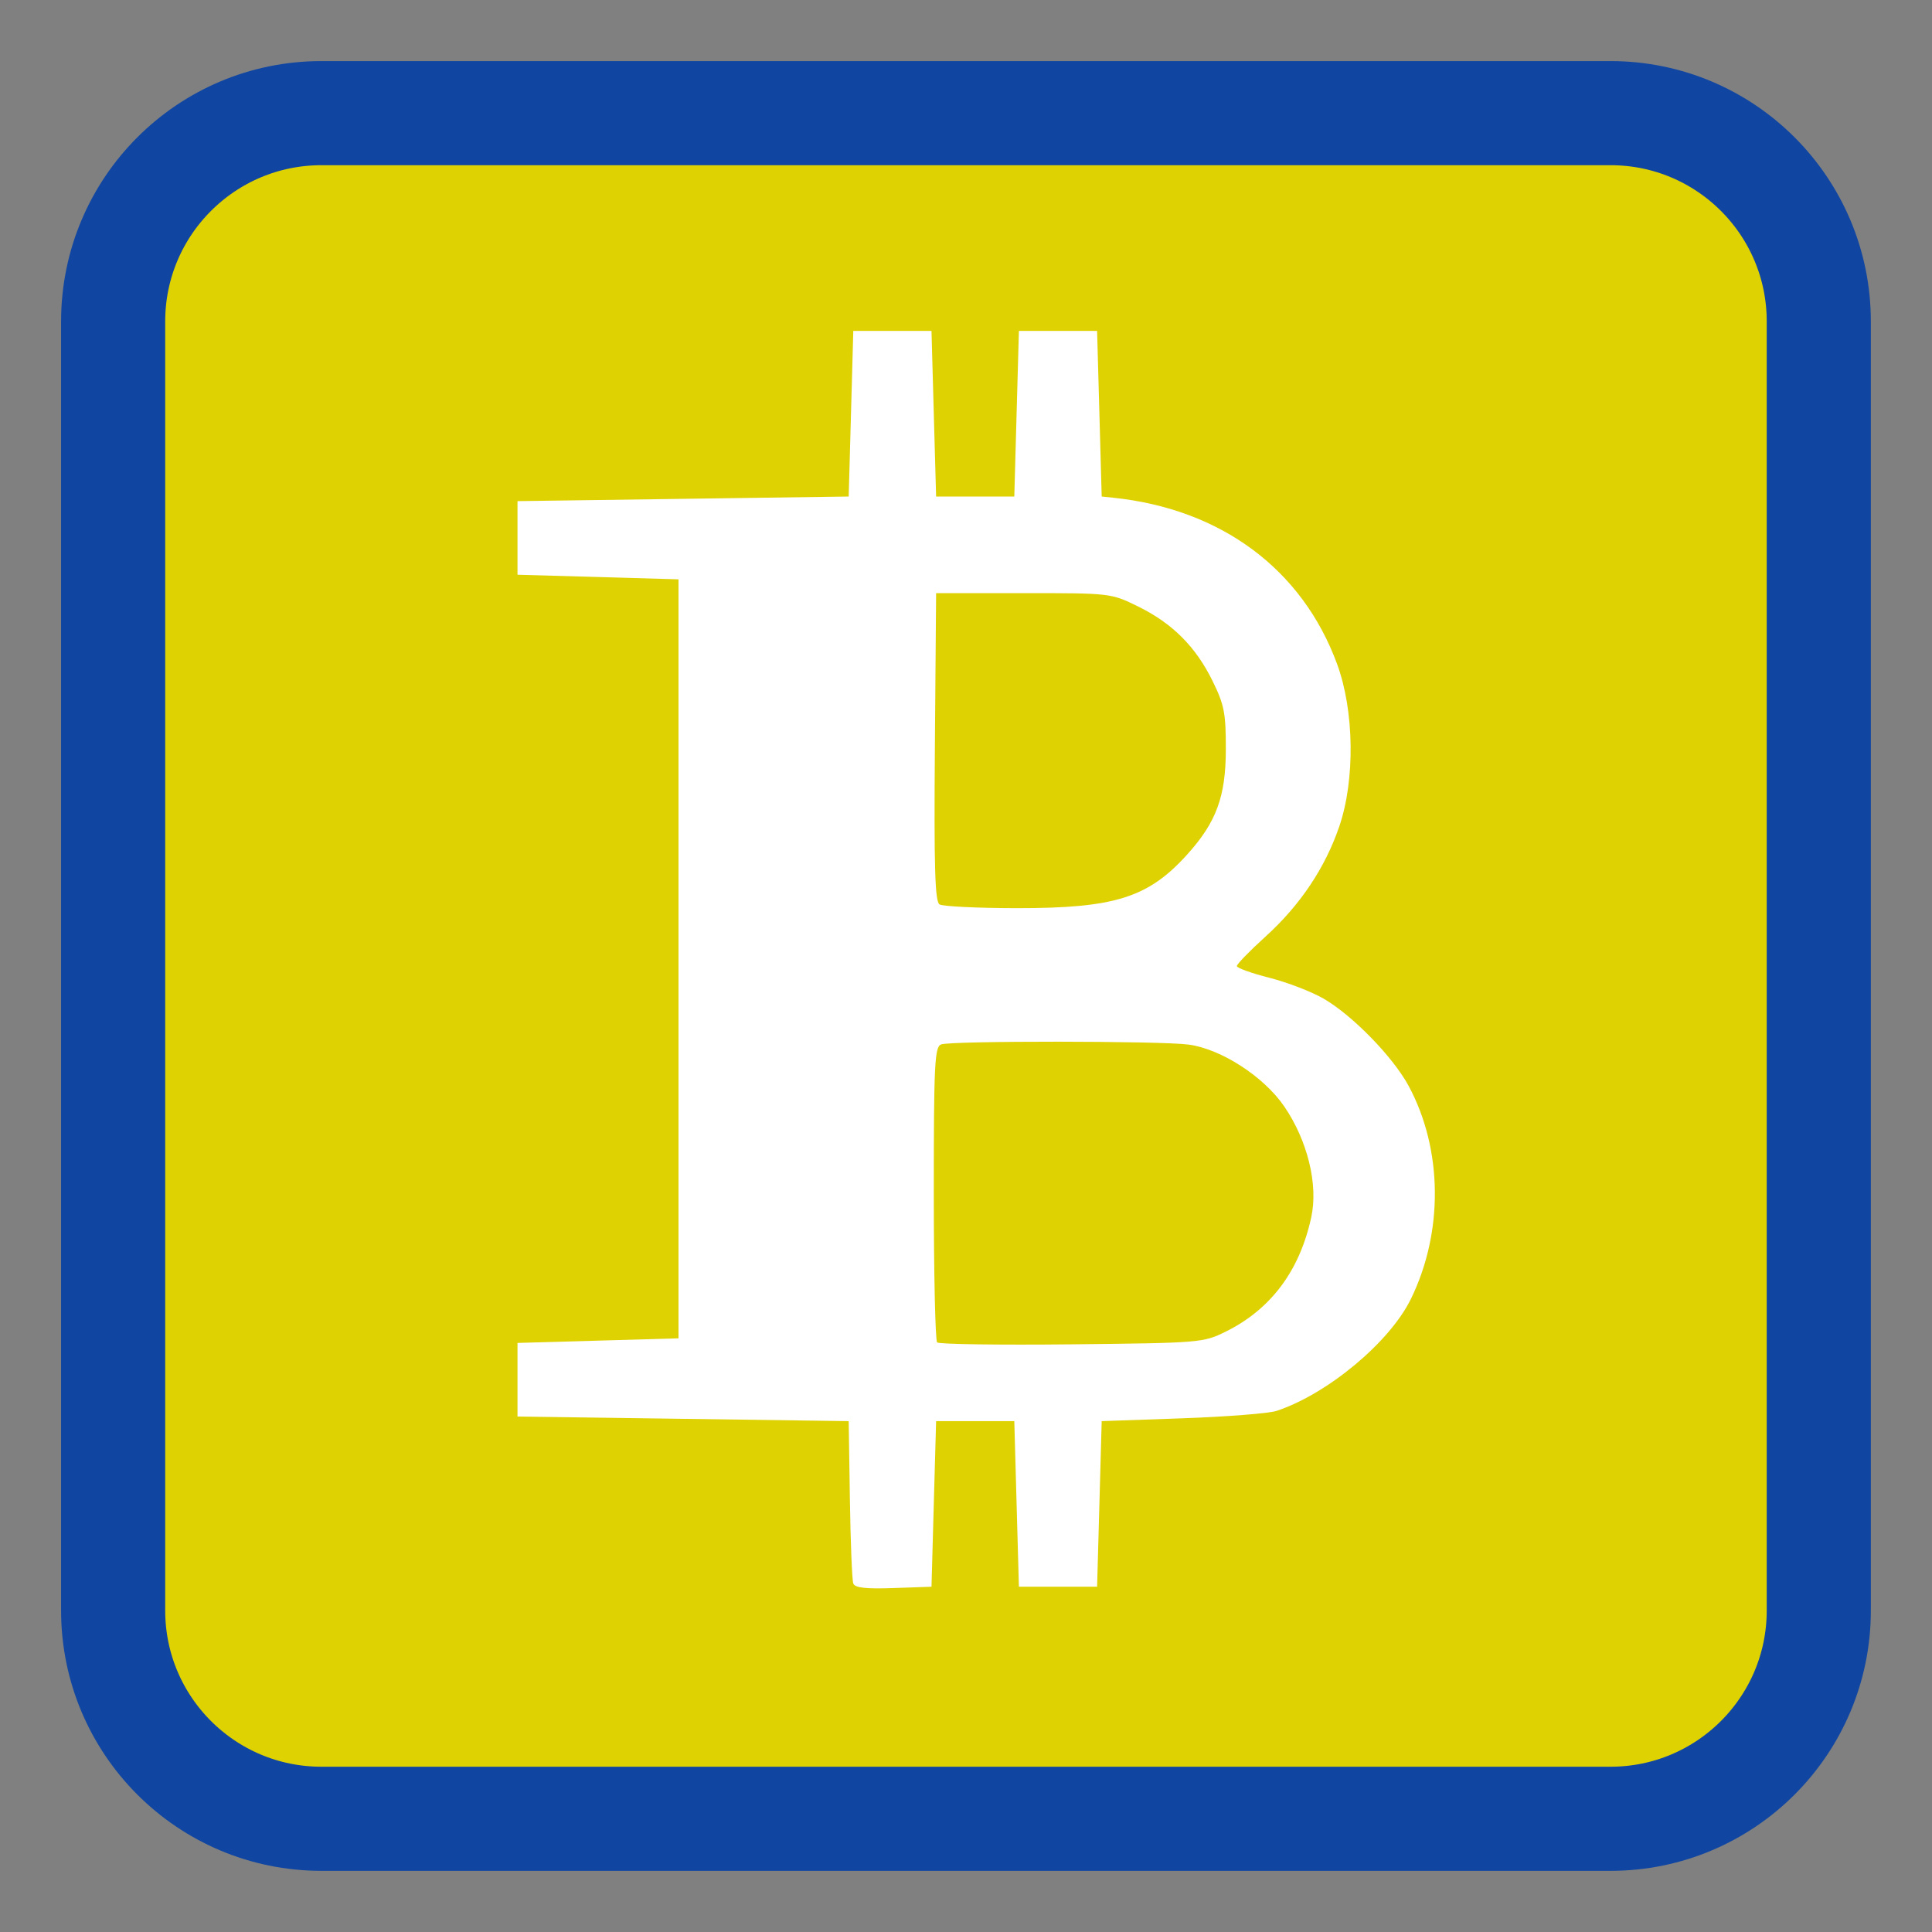 <?xml version="1.0" encoding="UTF-8"?>
<svg xmlns="http://www.w3.org/2000/svg" xmlns:xlink="http://www.w3.org/1999/xlink" width="512pt" height="512pt" viewBox="0 0 512 512" version="1.1">
<rect x="0" y="0" width="512" height="512" fill="#808080" stroke="none"/>
<g id="surface1">
<path style="fill-rule:nonzero;fill:rgb(87.451%,82.353%,1.176%);fill-opacity:1;stroke-width:22.636;stroke-linecap:butt;stroke-linejoin:miter;stroke:rgb(6.275%,27.451%,63.137%);stroke-opacity:1;stroke-miterlimit:4;" d="M 69.871 24.597 L 350.129 24.597 C 375.133 24.597 395.403 44.867 395.403 69.871 L 395.403 350.129 C 395.403 375.133 375.133 395.403 350.129 395.403 L 69.871 395.403 C 44.867 395.403 24.597 375.133 24.597 350.129 L 24.597 69.871 C 24.597 44.867 44.867 24.597 69.871 24.597 Z M 69.871 24.597 " transform="matrix(1.219,0,0,1.219,0,0)"/>
<path style=" stroke:none;fill-rule:nonzero;fill:rgb(100%,100%,100%);fill-opacity:1;" d="M 247.465 398.555 L 248.078 376.613 L 268.801 376.613 L 269.41 398.555 L 270.02 420.5 L 290.742 420.5 L 291.352 398.555 L 291.961 376.613 L 313.297 375.867 C 325.027 375.453 336.281 374.57 338.297 373.902 C 351.82 369.418 368.266 355.723 373.883 344.27 C 382.586 326.52 382.355 304.555 373.293 287.762 C 369.156 280.098 358.41 269.07 350.77 264.652 C 347.578 262.809 341.109 260.316 336.395 259.121 C 331.68 257.922 327.801 256.531 327.777 256.027 C 327.754 255.523 331.172 252.004 335.367 248.207 C 344.547 239.898 351.18 229.988 354.934 218.98 C 359.137 206.645 358.898 188.41 354.367 176.039 C 345.148 150.879 323.641 134.887 295.008 131.902 L 291.961 131.586 L 291.352 109.641 L 290.742 87.699 L 270.02 87.699 L 269.41 109.641 L 268.801 131.586 L 248.078 131.586 L 247.465 109.641 L 246.855 87.699 L 226.133 87.699 L 225.523 109.641 L 224.914 131.586 L 181.027 132.195 L 137.145 132.805 L 137.145 152.309 L 179.809 153.527 L 179.809 354.672 L 137.145 355.891 L 137.145 375.395 L 181.027 376.004 L 224.914 376.613 L 225.23 397.336 C 225.402 408.734 225.805 418.77 226.125 419.633 C 226.551 420.785 229.402 421.113 236.781 420.852 L 246.855 420.5 Z M 247.465 398.555 "/>
<path style=" stroke:none;fill-rule:nonzero;fill:rgb(87.451%,82.353%,1.176%);fill-opacity:1;" d="M 248.348 355.754 C 247.863 355.27 247.465 337.469 247.465 316.199 C 247.465 282.055 247.691 277.434 249.395 276.781 C 251.973 275.793 307.758 275.832 315.023 276.828 C 323.668 278.012 334.938 285.312 340.348 293.227 C 346.512 302.246 349.359 313.887 347.516 322.492 C 344.469 336.699 336.828 346.953 324.875 352.871 C 318.883 355.84 318.191 355.895 284.004 356.262 C 264.875 356.465 248.832 356.238 248.348 355.754 Z M 248.348 355.754 "/>
<path style=" stroke:none;fill-rule:nonzero;fill:rgb(87.451%,82.353%,1.176%);fill-opacity:1;" d="M 248.973 239.676 C 247.773 238.91 247.504 229.734 247.754 197.941 L 248.078 157.184 L 271.238 157.184 C 294.316 157.184 294.426 157.199 301.586 160.711 C 310.699 165.188 316.871 171.359 321.348 180.477 C 324.453 186.797 324.875 188.98 324.859 198.633 C 324.844 211.113 322.336 217.918 314.594 226.484 C 304.281 237.902 295.395 240.695 269.492 240.672 C 259.055 240.66 249.82 240.211 248.973 239.676 Z M 248.973 239.676 "/>
</g>
</svg>
